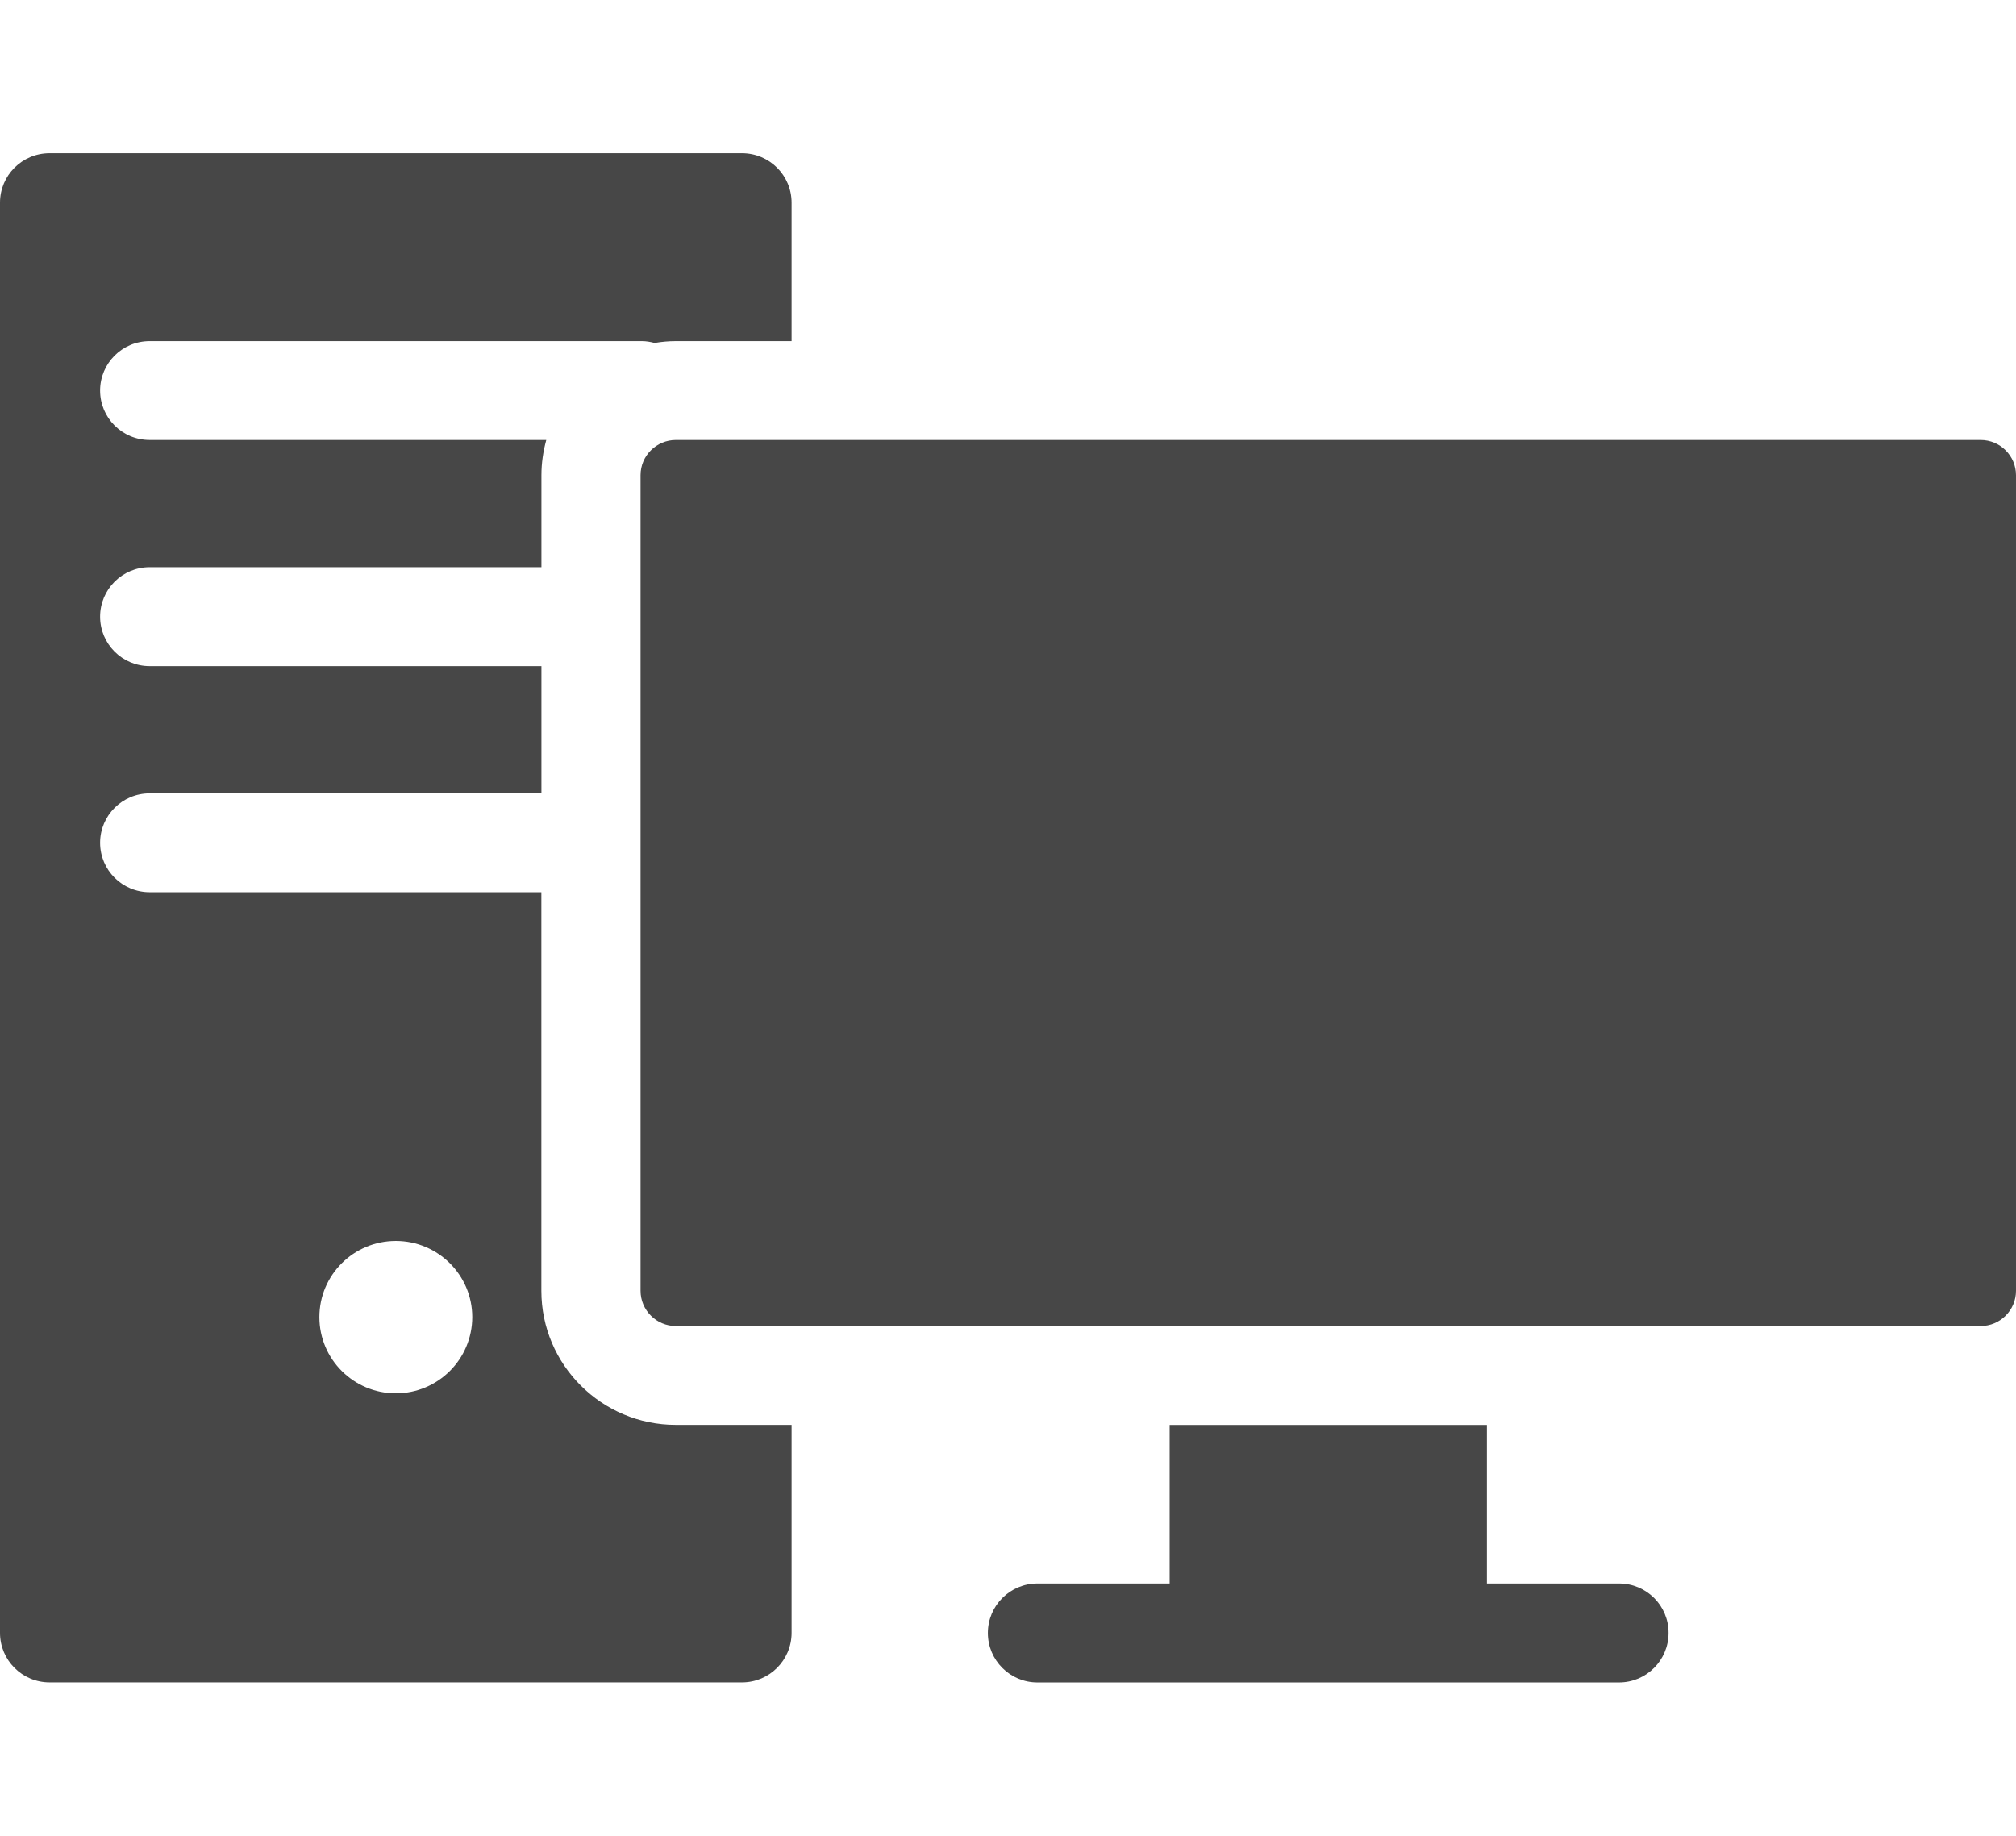 <?xml version="1.0" encoding="utf-8"?>
<!-- Generator: Adobe Illustrator 16.0.0, SVG Export Plug-In . SVG Version: 6.00 Build 0)  -->
<!DOCTYPE svg PUBLIC "-//W3C//DTD SVG 1.1//EN" "http://www.w3.org/Graphics/SVG/1.1/DTD/svg11.dtd">
<svg version="1.1" xmlns="http://www.w3.org/2000/svg" xmlns:xlink="http://www.w3.org/1999/xlink" x="0px" y="0px"
	 width="30.752px" height="28.004px" viewBox="0 0 30.752 28.004" style="enable-background:new 0 0 30.752 28.004;"
	 xml:space="preserve">
<g id="Background_xA0_Obraz_1_">
</g>
<g id="gura_xA0_Obraz_1_">
</g>
<g id="gura_zalogowany_xA0_Obraz_1_">
</g>
<g id="Group_1_1_">
	<g id="Rectangle_14_copy__x2B__Rectangle_15_2_" style="enable-background:new    ;">
	</g>
	<g id="NOTEBOOK">
	</g>
	<g id="_x3E__4_">
	</g>
	<g id="_x3E__x0D__x3E__x0D__x3E__x0D__x3E__x0D__x3E__x03__x3E__x03_">
	</g>
	<g id="aSUS_KSD_K5OAB_ACER_TOSHIBA_SAMSUNG_1_">
	</g>
	<g id="back__x2B__Rectangle_15_copy_2_xA0_Obraz_1_">
	</g>
	<g id="back_1_">
	</g>
	<g id="Rectangle_1_2_" style="enable-background:new    ;">
	</g>
	<g id="_x3C_Tekst_x3E_">
	</g>
	<g id="DODAJ_model____________x2B_">
	</g>
</g>
<g id="Group_2_1_">
	<g id="Rectangle_14_copy_2__x2B__Rectangle_15_copy_2_" style="enable-background:new    ;">
	</g>
	<g id="k5oab">
	</g>
	<g id="_x3E__3_">
	</g>
	<g id="IMAGE_INFO_BIOS_kbc_x2F_ec_BOARD_VIEV_SCHEMATICS_SOLUTIONS_OTHERS_1_">
	</g>
	<g id="back">
	</g>
	<g id="do">
	</g>
</g>
<g id="Group_3_1_">
	<g id="czarny_xA0_Obraz_1_">
	</g>
	<g id="_x0D_NOTEBOOK__________x0D_PC__x0D_tblet_x0D_">
	</g>
	<g id="tutorial_x0D_software_x0D_">
	</g>
	<g id="_x3E__2_">
	</g>
	<g id="_x3E__1_">
	</g>
	<g id="_x3E_">
	</g>
	<g id="Forma_1" style="display:none;">
		<g style="display:inline;">
			<path style="fill:#2E9995;" d="M7.036,18.314h16.68V7.722H7.036V18.314z M28.311,20.027h-1.515V5.289
				c0-0.377-0.306-0.682-0.683-0.682h-2.28H10.087H4.639c-0.377,0-0.683,0.305-0.683,0.682v14.738H2.44
				c-0.377,0-0.682,0.305-0.682,0.682c0,1.481,1.207,2.688,2.691,2.688h21.852c1.484,0,2.691-1.206,2.691-2.688
				C28.993,20.332,28.688,20.027,28.311,20.027z M25.08,18.995c0,0.376-0.305,0.682-0.682,0.682H6.354
				c-0.377,0-0.683-0.306-0.683-0.682V7.041c0-0.376,0.306-0.682,0.683-0.682h18.044c0.377,0,0.682,0.306,0.682,0.682V18.995z"/>
		</g>
	</g>
	<g id="Forma_1_1_" style="display:none;">
		<g style="display:inline;">
			<path style="fill:#474747;" d="M8.735,15.977h8.816c0.368,0,0.666-0.299,0.666-0.667c0-0.369-0.298-0.668-0.666-0.668H8.735
				c-0.367,0-0.665,0.299-0.665,0.668C8.07,15.678,8.368,15.977,8.735,15.977z M8.735,13.019h12.58c0.368,0,0.665-0.299,0.665-0.668
				s-0.297-0.668-0.665-0.668H8.735c-0.367,0-0.665,0.299-0.665,0.668S8.368,13.019,8.735,13.019z M8.735,10.474h13.338
				c0.368,0,0.666-0.299,0.666-0.668v-5.07c0-0.369-0.298-0.668-0.666-0.668H8.735c-0.367,0-0.665,0.299-0.665,0.668v5.07
				C8.07,10.175,8.368,10.474,8.735,10.474z M8.735,18.936h11.188c0.368,0,0.665-0.299,0.665-0.668c0-0.368-0.297-0.667-0.665-0.667
				H8.735c-0.367,0-0.665,0.299-0.665,0.667C8.07,18.637,8.368,18.936,8.735,18.936z M25.071,0.075H5.681
				c-0.735,0-1.334,0.601-1.334,1.339V26.59c0,0.739,0.599,1.338,1.334,1.338h19.39c0.736,0,1.334-0.6,1.334-1.338V1.414
				C26.405,0.676,25.807,0.075,25.071,0.075z M15.376,26.208c-0.462,0-0.837-0.376-0.837-0.841c0-0.464,0.375-0.841,0.837-0.841
				c0.463,0,0.838,0.377,0.838,0.841S15.839,26.208,15.376,26.208z M24.197,23.031H6.555V2.597h17.642V23.031z M8.735,21.895h11.188
				c0.368,0,0.665-0.299,0.665-0.668c0-0.368-0.297-0.668-0.665-0.668H8.735c-0.367,0-0.665,0.3-0.665,0.668
				C8.07,21.596,8.368,21.895,8.735,21.895z"/>
		</g>
	</g>
	<g id="Forma_1_2_">
		<g>
			<path style="fill:#474747;" d="M8.258,19.692v-6.081H2.283c-0.418,0-0.756-0.337-0.756-0.754c0-0.416,0.338-0.754,0.756-0.754
				h5.976v-1.941H2.283c-0.418,0-0.756-0.338-0.756-0.754c0-0.417,0.338-0.755,0.756-0.755h5.976V7.25
				c0-0.187,0.027-0.366,0.074-0.538h-6.05c-0.418,0-0.756-0.337-0.756-0.754c0-0.416,0.338-0.754,0.756-0.754h7.509
				c0.067,0,0.131,0.012,0.194,0.028c0.105-0.018,0.213-0.028,0.324-0.028h1.765V3.092c0-0.417-0.338-0.754-0.756-0.754H0.756
				C0.338,2.338,0,2.675,0,3.092v21.818c0,0.417,0.338,0.755,0.756,0.755h10.563c0.417,0,0.756-0.338,0.756-0.755v-3.173H10.31
				C9.179,21.738,8.258,20.82,8.258,19.692z M6.038,21.256c-0.644,0-1.166-0.521-1.166-1.163c0-0.642,0.522-1.162,1.166-1.162
				c0.644,0,1.166,0.521,1.166,1.162C7.203,20.736,6.681,21.256,6.038,21.256z M30.213,6.712H10.31c-0.297,0-0.539,0.24-0.539,0.537
				v12.442c0,0.297,0.242,0.538,0.539,0.538h19.903c0.297,0,0.539-0.241,0.539-0.538V7.25C30.752,6.953,30.51,6.712,30.213,6.712z
				 M24.697,24.157h-2.016v-2.419h-4.839v2.419h-2.017c-0.418,0-0.756,0.338-0.756,0.755c0,0.416,0.338,0.754,0.756,0.754h2.772
				h3.327h2.772c0.418,0,0.756-0.338,0.756-0.754C25.454,24.495,25.115,24.157,24.697,24.157z"/>
		</g>
	</g>
	<g id="Forma_1_3_" style="display:none;">
		<g style="display:inline;">
			<path style="fill:#474747;" d="M29.104,23.751l-5.486-5.487l3.914-2.262c0.307-0.177,0.484-0.513,0.459-0.865
				s-0.25-0.659-0.578-0.79l-9.248-3.689c0.178-0.693,0.27-1.404,0.27-2.127c0-4.703-3.825-8.53-8.527-8.53
				C5.203,0,1.378,3.827,1.378,8.53c0,4.704,3.825,8.53,8.527,8.53c0.723,0,1.435-0.092,2.127-0.271l3.688,9.251
				c0.132,0.328,0.438,0.553,0.79,0.578c0.354,0.025,0.688-0.152,0.865-0.458l2.261-3.915l5.486,5.487
				c0.173,0.174,0.407,0.271,0.651,0.271c0.245,0,0.479-0.098,0.652-0.271l2.677-2.677C29.464,24.695,29.464,24.111,29.104,23.751z
				 M9.957,7.383C9.615,7.246,9.225,7.326,8.964,7.587S8.623,8.238,8.76,8.581l1.169,2.932c-1.646-0.022-2.991-1.374-3.005-3.021
				C6.918,7.698,7.22,6.955,7.775,6.399c0.55-0.55,1.283-0.852,2.067-0.852c0.009,0,0.017,0,0.024,0
				c1.646,0.014,2.997,1.359,3.02,3.004L9.957,7.383z M16.435,9.967l-1.752-0.699c0.034-0.235,0.051-0.474,0.049-0.713
				c-0.021-2.654-2.196-4.83-4.85-4.852c-0.013,0-0.025,0-0.039,0c-1.276,0-2.473,0.494-3.371,1.393
				C5.564,6.003,5.07,7.215,5.08,8.507c0.021,2.653,2.196,4.829,4.85,4.851c0.013,0,0.024,0,0.037,0
				c0.228,0,0.454-0.018,0.678-0.049l0.698,1.751c-0.47,0.104-0.95,0.156-1.438,0.156c-3.686,0-6.684-2.999-6.684-6.686
				S6.22,1.845,9.906,1.845c3.686,0,6.684,2.999,6.684,6.686C16.59,9.017,16.537,9.497,16.435,9.967z"/>
		</g>
	</g>
	<g id="Forma_1_4_" style="display:none;">
		<g style="display:inline;">
			<path style="fill:#474747;" d="M26.025,18.226l-1.297,0.002c-0.229,0-0.449,0.09-0.608,0.248
				c-0.391,0.389-0.913,0.604-1.472,0.604c-1.131,0.001-2.053-0.883-2.054-1.97c0-1.088,0.918-1.973,2.047-1.975
				c0.559-0.001,1.083,0.212,1.475,0.599c0.159,0.157,0.378,0.247,0.607,0.246l1.296-0.001c0.225-0.001,0.44-0.087,0.598-0.239
				c0.158-0.153,0.248-0.359,0.248-0.575c0,0,0,0,0-0.001l-0.01-6.512c0-0.216-0.09-0.423-0.249-0.574
				c-0.159-0.152-0.375-0.238-0.599-0.238l-7.43,0.012h-1.562l-0.001-0.768V7.082c0-0.31,0.131-0.605,0.362-0.822
				c0.563-0.524,0.874-1.227,0.874-1.976V4.267c-0.002-1.524-1.29-2.764-2.874-2.771c-1.584,0.007-2.872,1.246-2.874,2.771v0.017
				c0,0.749,0.311,1.451,0.874,1.976c0.231,0.217,0.362,0.513,0.362,0.822v0.003l-0.001,0.768h-1.562L4.745,7.84
				c-0.225,0-0.44,0.086-0.599,0.238C3.987,8.23,3.897,8.437,3.897,8.653l-0.01,6.512c0,0.001,0,0.001,0,0.001
				c0,0.216,0.089,0.422,0.247,0.575c0.158,0.152,0.374,0.238,0.598,0.239l1.297,0.001c0.229,0.001,0.448-0.089,0.607-0.246
				c0.392-0.387,0.915-0.6,1.474-0.599c1.129,0.002,2.047,0.887,2.047,1.975c-0.001,1.087-0.923,1.971-2.054,1.97
				c-0.558-0.001-1.081-0.216-1.471-0.604c-0.16-0.158-0.379-0.248-0.608-0.248l-1.297-0.002c-0.467-0.001-0.846,0.362-0.847,0.812
				l0.009,6.649v0.001c0,0.448,0.378,0.813,0.845,0.813l8.63,0.006c0.225,0,0.44-0.085,0.599-0.237
				c0.159-0.152,0.248-0.359,0.249-0.575l0.001-0.689c0-0.001,0-0.001,0-0.002c0-0.22-0.093-0.431-0.257-0.584
				c-0.4-0.373-0.621-0.872-0.621-1.404v-0.011c0.002-1.083,0.917-1.964,2.042-1.969c1.125,0.005,2.04,0.886,2.042,1.969v0.011
				c0,0.532-0.221,1.031-0.621,1.404c-0.164,0.153-0.257,0.364-0.257,0.584c0,0.001,0,0.001,0,0.002l0.001,0.689
				c0,0.216,0.09,0.423,0.249,0.575c0.159,0.152,0.375,0.237,0.599,0.237l8.63-0.006c0.467-0.001,0.845-0.365,0.845-0.813v-0.001
				l0.009-6.649C26.872,18.588,26.493,18.225,26.025,18.226z"/>
		</g>
	</g>
</g>
</svg>
